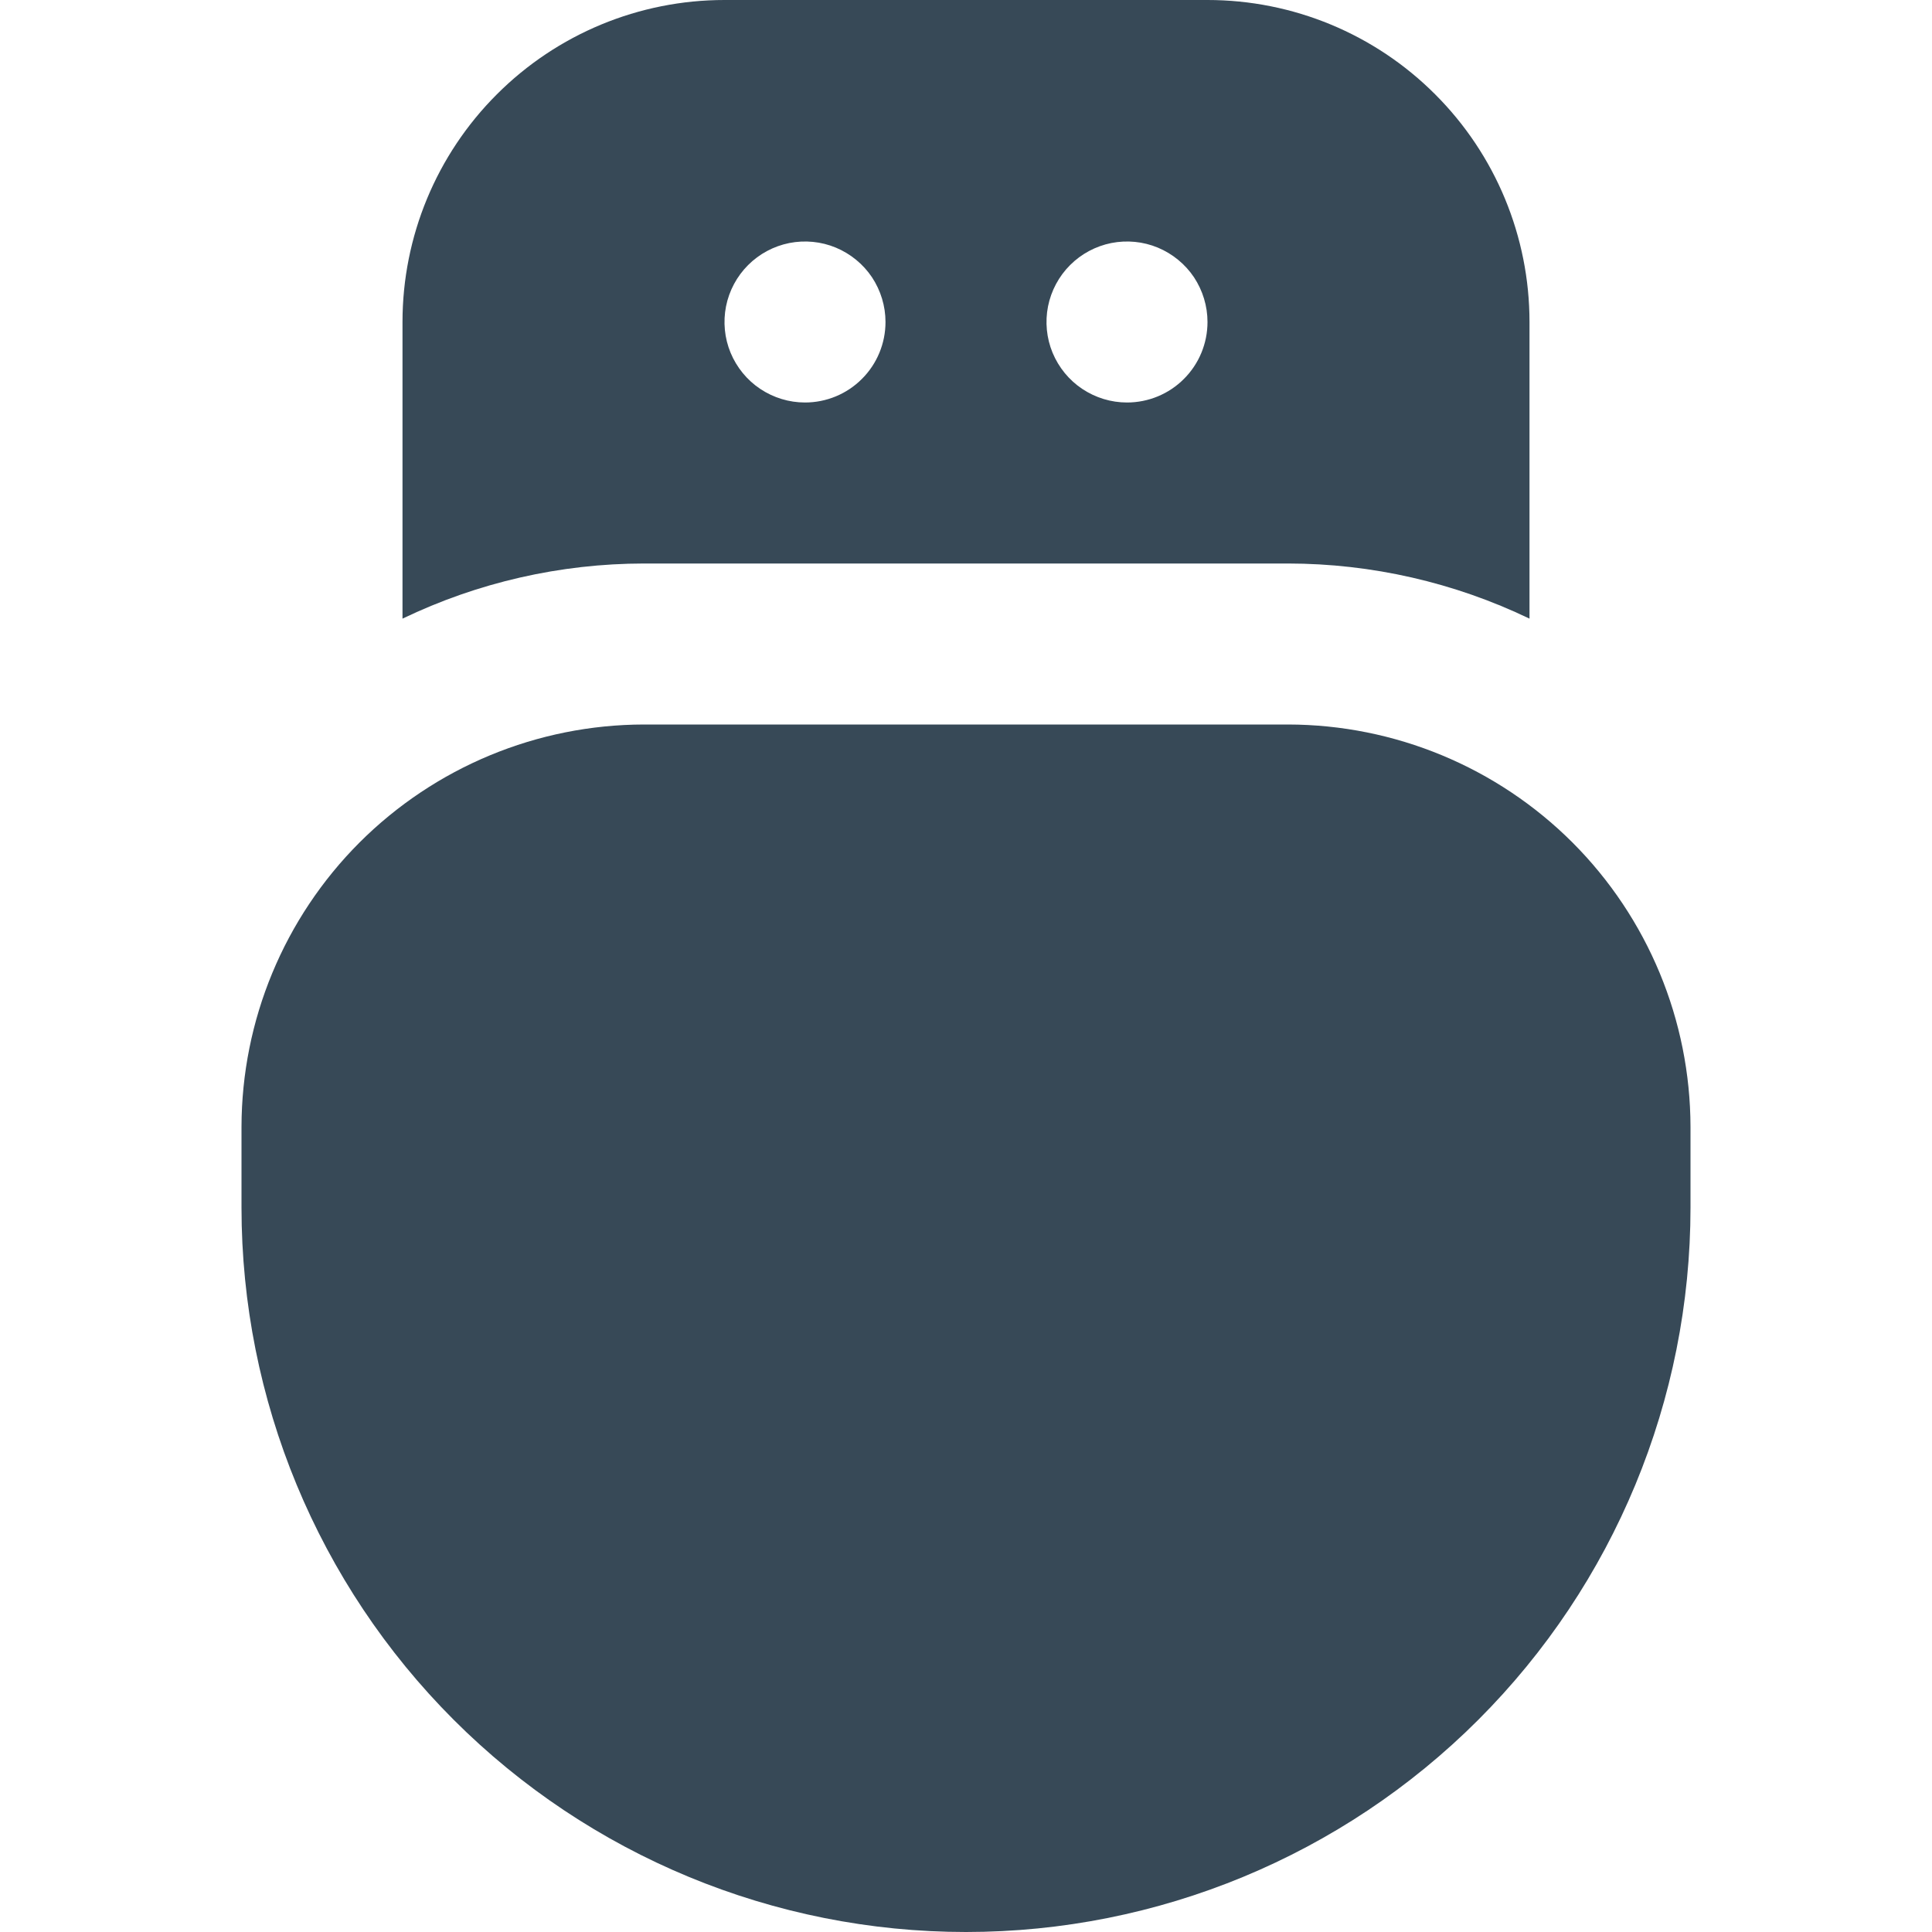 <svg width="24" height="24" viewBox="0 0 24 24" fill="none" xmlns="http://www.w3.org/2000/svg">
<g clip-path="url(#clip0_51_83302)">
<path d="M21 14C20.998 12.674 20.471 11.404 19.534 10.466C18.596 9.529 17.326 9.002 16 9H8C6.674 9.002 5.404 9.529 4.466 10.466C3.529 11.404 3.002 12.674 3 14V15C3 17.387 3.948 19.676 5.636 21.364C7.324 23.052 9.613 24 12 24C14.387 24 16.676 23.052 18.364 21.364C20.052 19.676 21 17.387 21 15V14Z" fill="#374957"/>
<path d="M15 0H9C7.939 0 6.922 0.421 6.172 1.172C5.421 1.922 5 2.939 5 4V7.685C5.936 7.235 6.961 7.001 8 7H16C17.039 7.001 18.064 7.235 19 7.685V4C19 2.939 18.579 1.922 17.828 1.172C17.078 0.421 16.061 0 15 0V0ZM10 5C9.802 5 9.609 4.941 9.444 4.831C9.28 4.722 9.152 4.565 9.076 4.383C9 4.2 8.981 3.999 9.019 3.805C9.058 3.611 9.153 3.433 9.293 3.293C9.433 3.153 9.611 3.058 9.805 3.019C9.999 2.981 10.2 3 10.383 3.076C10.565 3.152 10.722 3.28 10.832 3.444C10.941 3.609 11 3.802 11 4C11 4.265 10.895 4.52 10.707 4.707C10.52 4.895 10.265 5 10 5ZM14 5C13.802 5 13.609 4.941 13.444 4.831C13.28 4.722 13.152 4.565 13.076 4.383C13 4.2 12.981 3.999 13.019 3.805C13.058 3.611 13.153 3.433 13.293 3.293C13.433 3.153 13.611 3.058 13.805 3.019C13.999 2.981 14.2 3 14.383 3.076C14.565 3.152 14.722 3.28 14.832 3.444C14.941 3.609 15 3.802 15 4C15 4.265 14.895 4.52 14.707 4.707C14.52 4.895 14.265 5 14 5Z" fill="#374957"/>
</g>
<defs>
<clipPath id="clip0_51_83302">
<rect width="24" height="24" fill="white"/>
</clipPath>
</defs>
</svg>
